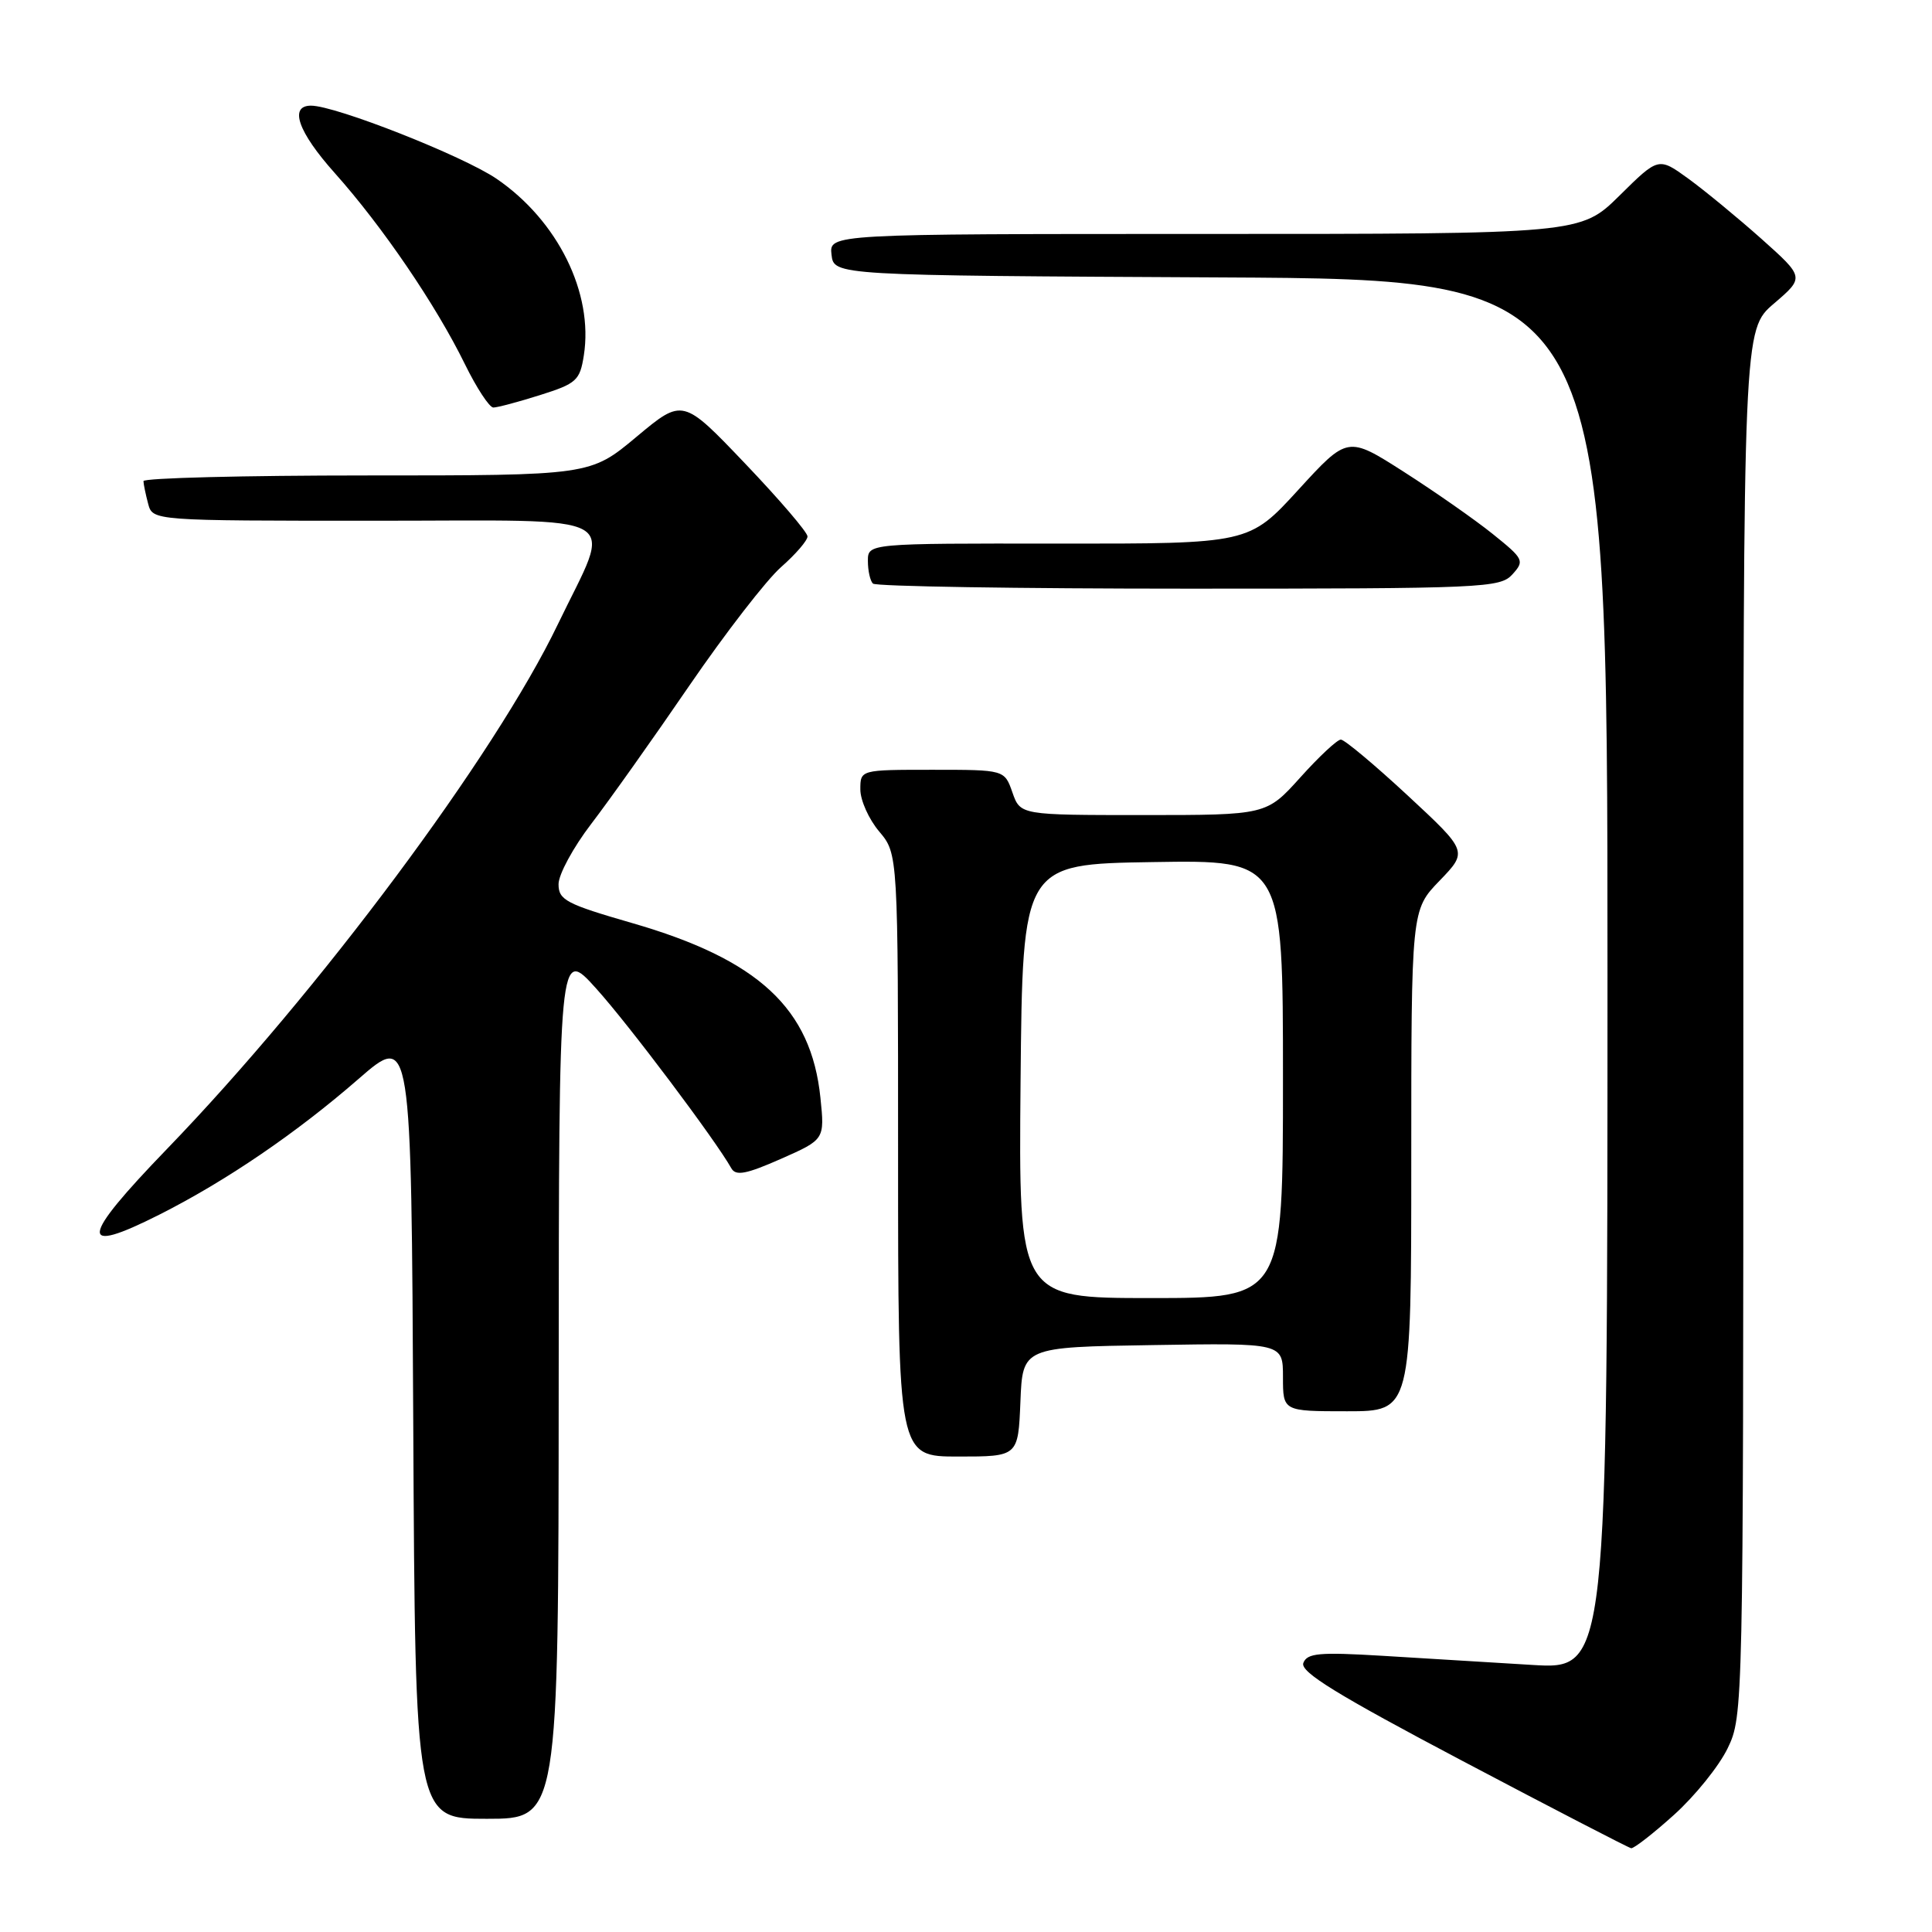 <?xml version="1.0" encoding="UTF-8" standalone="no"?>
<!DOCTYPE svg PUBLIC "-//W3C//DTD SVG 1.1//EN" "http://www.w3.org/Graphics/SVG/1.1/DTD/svg11.dtd" >
<svg xmlns="http://www.w3.org/2000/svg" xmlns:xlink="http://www.w3.org/1999/xlink" version="1.1" viewBox="0 0 256 256">
 <g >
 <path fill="currentColor"
d=" M 221.81 240.48 C 224.58 237.99 227.78 234.02 228.92 231.66 C 230.98 227.41 231.00 226.48 231.00 135.53 C 231.00 43.69 231.00 43.69 235.06 40.22 C 239.11 36.75 239.11 36.75 233.39 31.64 C 230.23 28.83 225.88 25.25 223.71 23.67 C 219.76 20.81 219.76 20.81 214.60 25.91 C 209.44 31.00 209.44 31.00 159.65 31.00 C 109.87 31.00 109.87 31.00 110.18 33.75 C 110.50 36.50 110.50 36.50 161.75 36.76 C 213.00 37.02 213.00 37.02 213.00 129.12 C 213.00 221.22 213.00 221.22 203.00 220.61 C 197.50 220.27 188.56 219.73 183.14 219.40 C 174.82 218.90 173.20 219.04 172.70 220.35 C 172.24 221.53 177.13 224.54 193.80 233.34 C 205.74 239.64 215.79 244.84 216.14 244.90 C 216.49 244.95 219.05 242.97 221.81 240.48 Z  M 74.03 183.25 C 74.06 125.50 74.06 125.50 79.01 131.00 C 83.34 135.80 94.82 151.08 96.91 154.81 C 97.50 155.85 98.89 155.58 103.47 153.56 C 109.28 150.99 109.28 150.99 108.71 145.45 C 107.49 133.62 100.50 127.14 83.76 122.31 C 75.04 119.79 74.01 119.26 74.01 117.17 C 74.00 115.89 75.95 112.29 78.34 109.17 C 80.73 106.05 86.58 97.81 91.34 90.85 C 96.11 83.89 101.58 76.82 103.51 75.13 C 105.43 73.44 107.00 71.62 107.00 71.08 C 107.00 70.53 103.28 66.19 98.73 61.42 C 90.47 52.76 90.47 52.76 84.34 57.88 C 78.21 63.00 78.21 63.00 48.60 63.00 C 32.32 63.00 19.01 63.34 19.01 63.75 C 19.02 64.16 19.30 65.51 19.63 66.75 C 20.23 69.00 20.23 69.00 49.73 69.00 C 83.68 69.00 81.20 67.59 73.91 82.74 C 65.56 100.11 42.21 131.45 22.13 152.24 C 10.56 164.22 10.31 166.40 21.13 160.94 C 29.98 156.47 39.29 150.12 47.50 142.97 C 54.50 136.88 54.50 136.88 54.76 188.94 C 55.02 241.00 55.02 241.00 64.51 241.00 C 74.00 241.00 74.00 241.00 74.03 183.25 Z  M 135.21 185.75 C 135.50 178.50 135.50 178.50 152.75 178.23 C 170.00 177.95 170.00 177.95 170.00 182.48 C 170.00 187.00 170.00 187.00 178.50 187.00 C 187.00 187.00 187.00 187.00 187.00 153.79 C 187.00 120.58 187.00 120.58 190.75 116.70 C 194.50 112.81 194.50 112.81 186.52 105.40 C 182.13 101.33 178.15 98.00 177.67 98.00 C 177.19 98.00 174.78 100.25 172.31 103.00 C 167.81 108.00 167.81 108.00 151.51 108.00 C 135.20 108.00 135.20 108.00 134.15 105.00 C 133.10 102.00 133.10 102.00 123.55 102.00 C 114.00 102.00 114.00 102.00 114.00 104.61 C 114.00 106.04 115.12 108.55 116.50 110.18 C 119.00 113.15 119.00 113.15 119.00 153.08 C 119.00 193.00 119.00 193.00 126.96 193.00 C 134.91 193.00 134.91 193.00 135.21 185.75 Z  M 200.40 76.11 C 202.03 74.31 201.92 74.07 197.80 70.76 C 195.44 68.86 190.14 65.16 186.03 62.53 C 178.57 57.76 178.57 57.76 172.03 64.91 C 165.50 72.05 165.50 72.05 140.25 72.03 C 115.00 72.00 115.00 72.00 115.00 74.33 C 115.00 75.62 115.30 76.97 115.67 77.33 C 116.03 77.70 134.86 78.00 157.51 78.00 C 196.61 78.00 198.78 77.90 200.40 76.11 Z  M 71.56 52.35 C 76.38 50.83 76.84 50.42 77.36 47.10 C 78.66 38.84 73.91 29.23 65.80 23.69 C 61.33 20.65 44.47 14.00 41.21 14.00 C 38.27 14.00 39.49 17.48 44.34 22.91 C 50.68 30.01 57.76 40.41 61.60 48.25 C 63.15 51.41 64.85 54.00 65.37 54.00 C 65.90 54.00 68.68 53.26 71.56 52.35 Z  M 135.23 143.25 C 135.50 114.50 135.50 114.50 152.75 114.23 C 170.00 113.95 170.00 113.95 170.00 142.98 C 170.00 172.00 170.00 172.00 152.48 172.00 C 134.97 172.00 134.97 172.00 135.23 143.25 Z "/>
</g>
</svg>